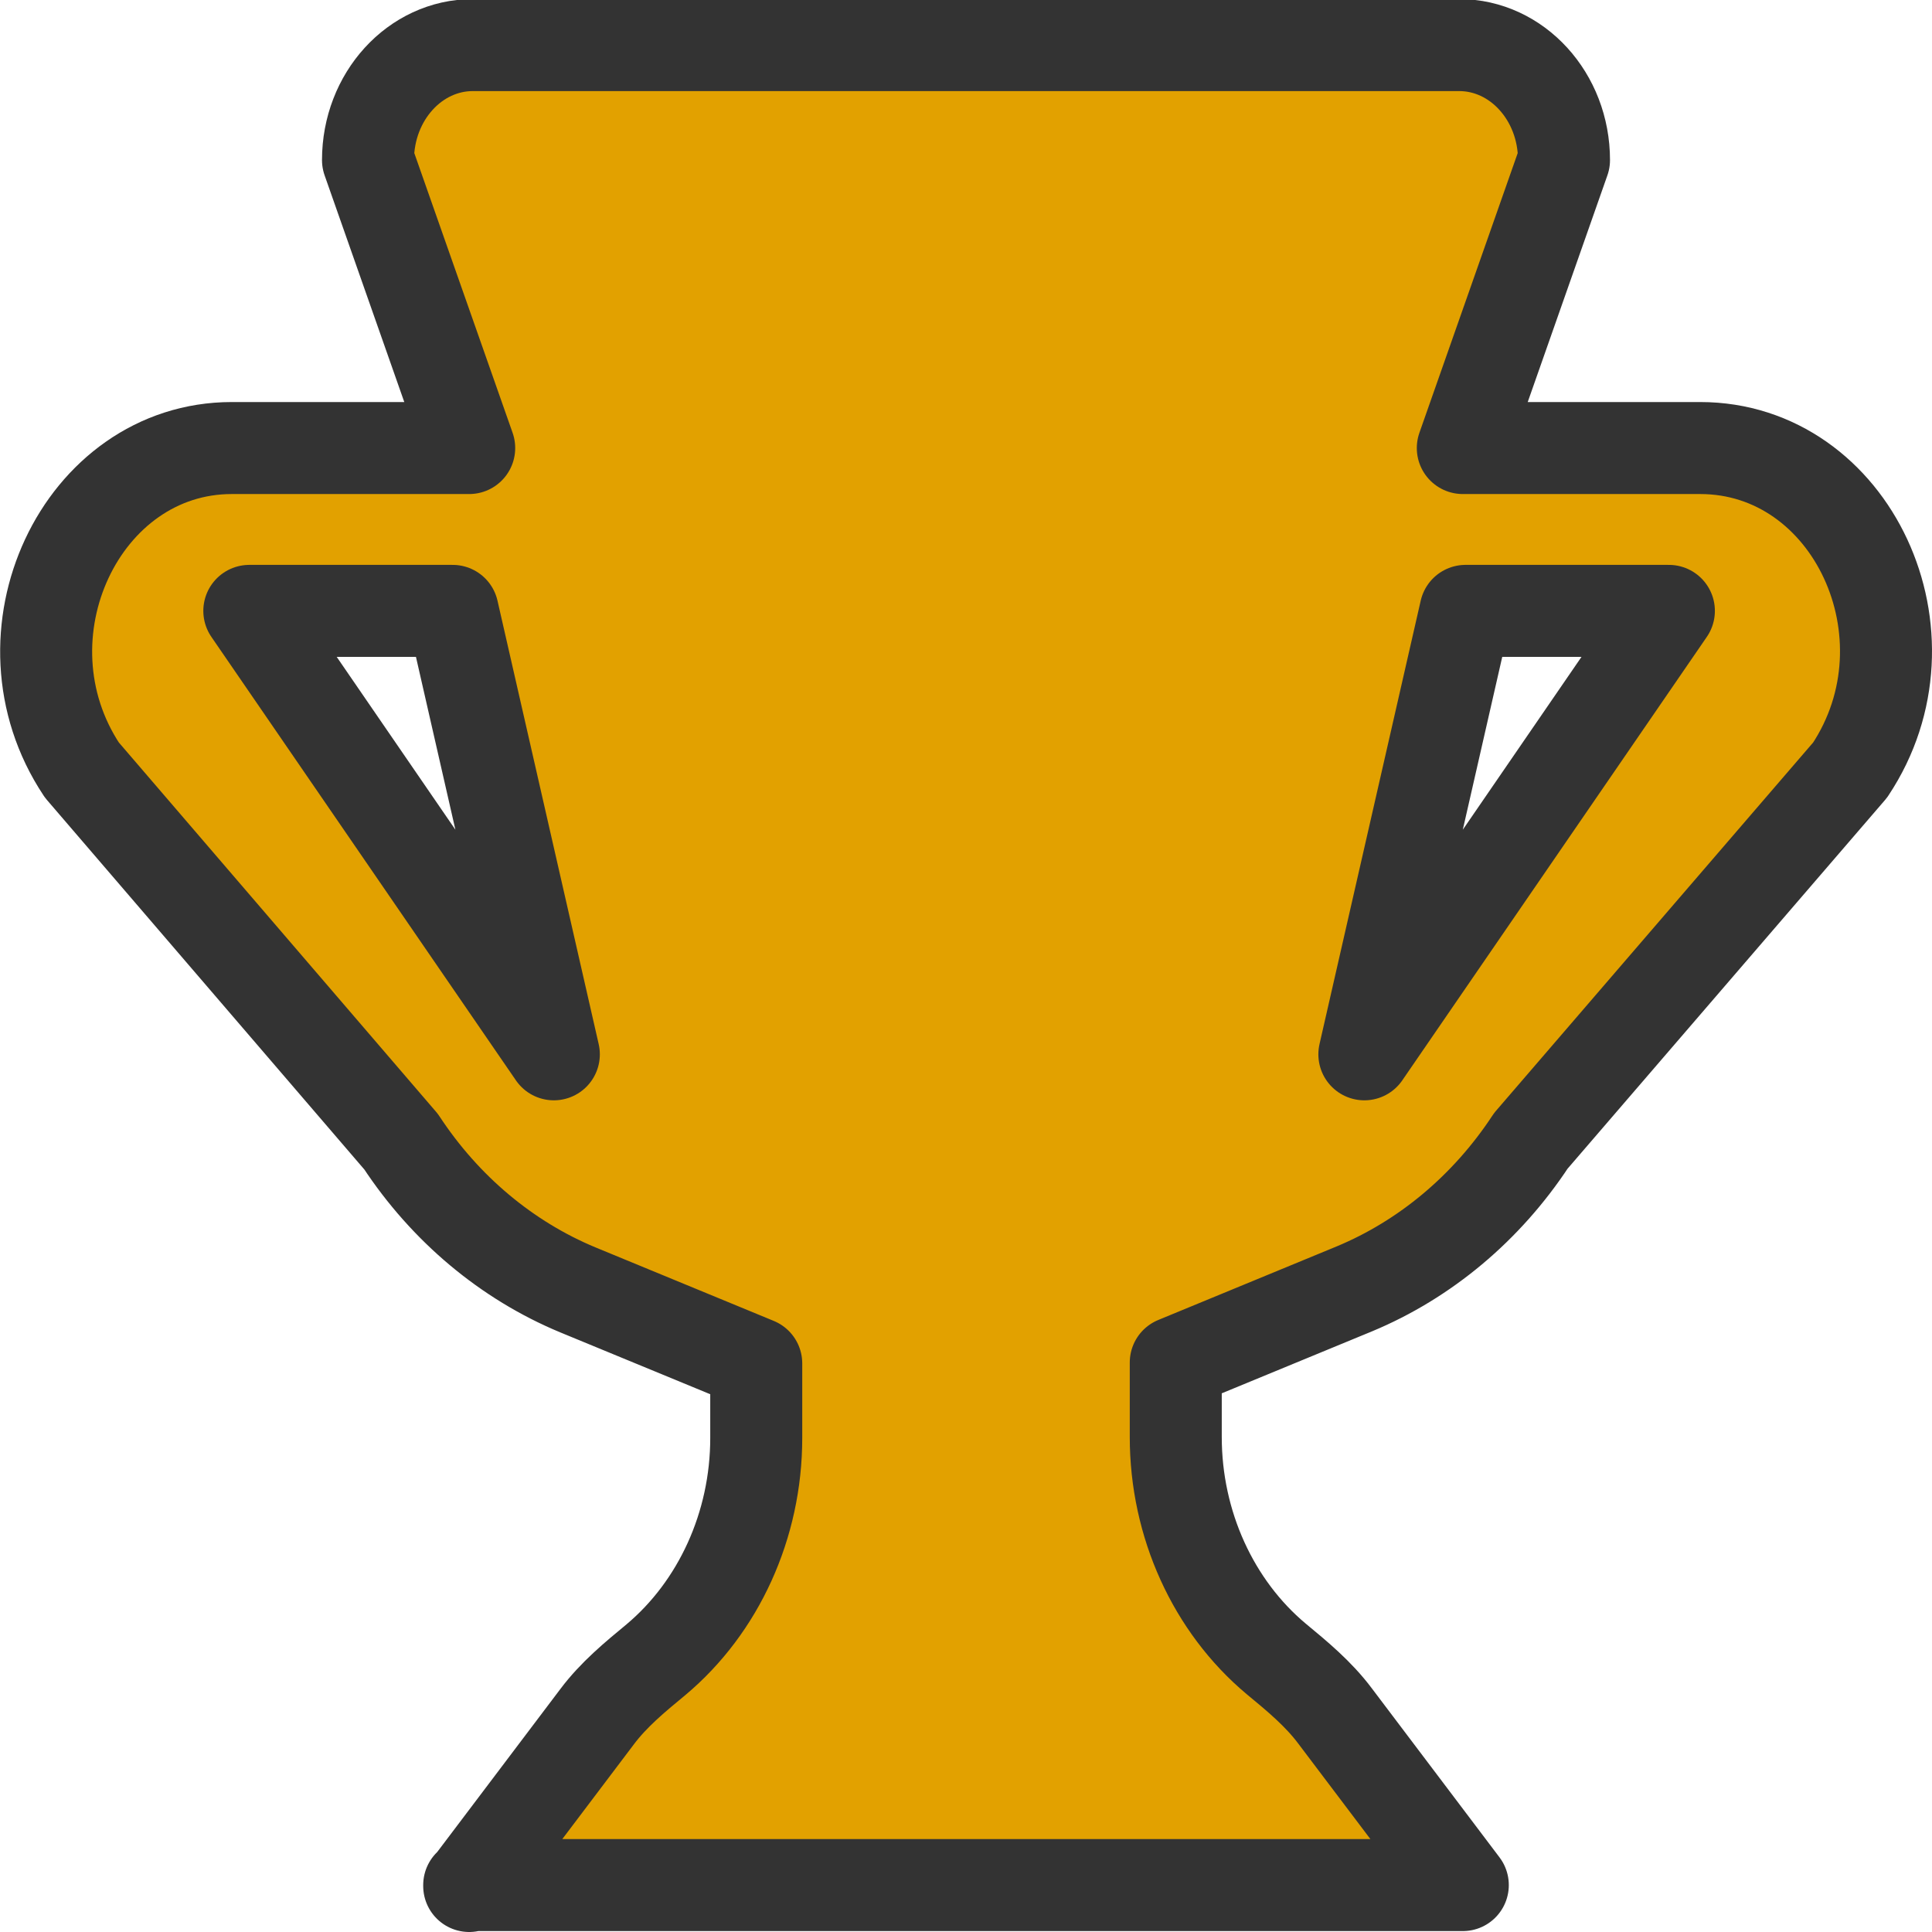 <?xml version="1.0" encoding="UTF-8"?>
<svg id="_レイヤー_2" data-name="レイヤー 2" xmlns="http://www.w3.org/2000/svg" viewBox="0 0 21 21">
  <defs>
    <style>
      .cls-1 {
        fill: #e2a100;
        stroke: #333;
        stroke-linecap: round;
        stroke-linejoin: round;
      }
    </style>
  </defs>
  <g id="icons">
    <path id="trophy" class="cls-1" d="M5.1,20.5l1.39-1.84c.18-.24.41-.43.64-.62.68-.57,1.09-1.46,1.09-2.41v-.81l-1.94-.8c-.77-.32-1.44-.88-1.92-1.61L.89,8.37c-.97-1.46-.01-3.5,1.63-3.5h2.58l-1.1-3.13c0-.69.51-1.25,1.14-1.25h10.72c.63,0,1.14.56,1.14,1.25l-1.1,3.13h2.58c1.65,0,2.6,2.04,1.63,3.5l-3.47,4.03c-.48.73-1.15,1.29-1.92,1.61l-1.94.8v.81c0,.95.41,1.84,1.09,2.41.23.19.46.38.64.62l1.39,1.84H5.1ZM2.71,6.64l3.31,4.82-1.1-4.82h-2.2ZM15.93,6.64l-1.1,4.82,3.31-4.82h-2.2Z"/>
  </g>
</svg>
